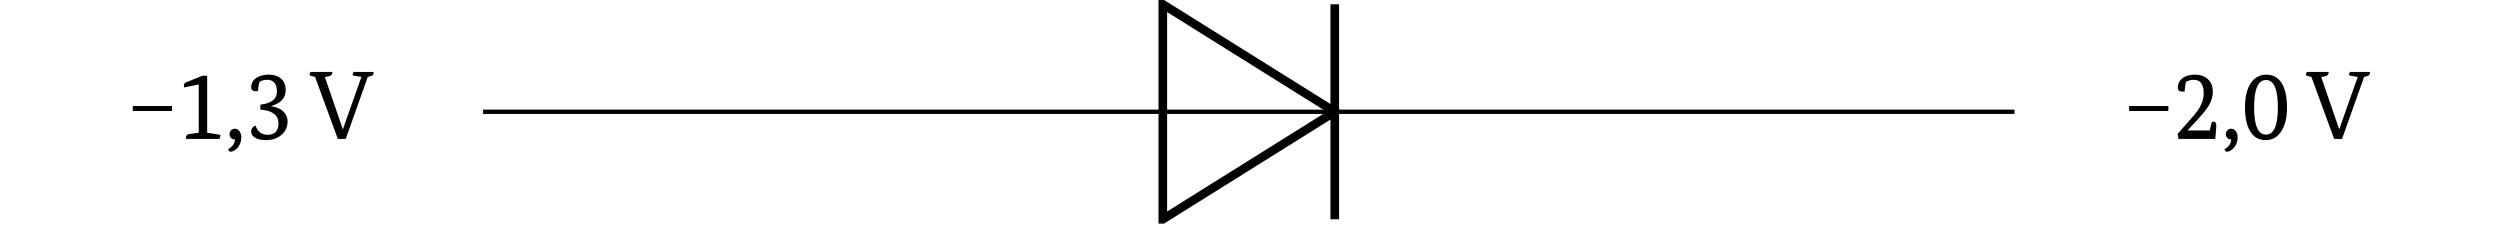 <svg xmlns="http://www.w3.org/2000/svg" xmlns:xlink="http://www.w3.org/1999/xlink" width="226.772" height="20.639"><defs><path id="a" d="M3.984-2.531H.422v-.453h3.562Zm0 0"/><path id="b" d="M2-.562v-4.375l-1.328.265a1 1 0 0 1-.016-.187c0-.133.07-.227.219-.282l1.453-.593h.438v5.172l1.078.171q.124.018.125.094 0 .081-.094.297H.859a.16.16 0 0 1-.015-.078q0-.311.281-.36Zm0 0"/><path id="c" d="M.875-.922q.247 0 .406.219.172.205.172.562 0 .574-.375.985-.315.311-.61.312c-.093 0-.163-.078-.202-.234Q.84.622.875.047a.5.5 0 0 1-.344-.125.47.47 0 0 1-.14-.344q0-.217.14-.36a.47.47 0 0 1 .344-.14m0 0"/><path id="d" d="M1.36-3.11q1.5-.168 1.5-1.187 0-1.061-.891-1.062c-.274 0-.5.062-.688.187-.074.25-.117.524-.125.813a.6.6 0 0 1-.203.03c-.281 0-.422-.116-.422-.359q0-.513.438-.828.45-.311 1.172-.312.7 0 1.109.375.406.362.406 1 0 .611-.406 1-.3.27-.89.469v.03q.702.095 1.078.47c.257.242.39.543.39.906q0 .722-.547 1.203-.55.485-1.406.484c-.48 0-.84-.097-1.078-.28a.6.6 0 0 1-.266-.5q0-.39.39-.532.142.344.282.484c.195.23.469.344.813.344Q3-.375 3-1.422q0-1.106-1.64-1.234Zm0 0"/><path id="e" d="M5.75-6.078c.008.023.016.047.016.078 0 .168-.102.273-.297.313l-.235.062-2 5.625h-.718L.453-5.625l-.375-.094q-.124-.028-.125-.11c0-.05.035-.132.094-.25h1.969V-6c0 .156-.102.262-.297.313l-.375.078L2.969-.891h.015l1.672-4.734-.672-.11q-.127-.029-.125-.093 0-.075.094-.25Zm0 0"/><path id="h" d="m.422-.453 1.484-1.703q.874-.996.875-1.969 0-1.232-.89-1.234-.364 0-.703.172a3.3 3.3 0 0 0-.125.875q-.111.016-.204.015-.42.001-.421-.344 0-.543.421-.859Q1.28-5.828 2-5.828q.716.001 1.156.406.452.41.453 1.14 0 .676-.421 1.345-.27.422-.891 1.109L1.328-.781v.015h2l.188-.765a.5.5 0 0 1 .187-.032c.145 0 .219.118.219.344q0 .345-.094 1.219H.5Zm0 0"/><path id="i" d="M2.203-.39c.719 0 1.078-.82 1.078-2.47q0-2.484-1.078-2.484T1.125-2.859c0 1.648.36 2.468 1.078 2.468m-.031.5q-.88.002-1.36-.735-.515-.781-.515-2.234 0-1.455.562-2.25c.344-.477.805-.72 1.391-.72.57 0 1.02.243 1.344.72q.515.784.515 2.25 0 1.453-.562 2.234c-.336.492-.793.734-1.375.734m0 0"/><clipPath id="f"><path d="M94 0h39v20.285H94Zm0 0"/></clipPath><clipPath id="g"><path d="M120 0h2v20.285h-2Zm0 0"/></clipPath></defs><use xlink:href="#a" x="11.621" y="12.601"/><use xlink:href="#b" x="16.027" y="12.601"/><use xlink:href="#c" x="20.433" y="12.601"/><use xlink:href="#d" x="22.257" y="12.601"/><use xlink:href="#e" x="28.126" y="12.601"/><path fill="none" stroke="#000" stroke-miterlimit="10" stroke-width=".392" d="M43.82 10.14h61.657m15.597 0h61.657"/><g clip-path="url(#f)"><path fill="none" stroke="#000" stroke-miterlimit="10" stroke-width=".783" d="M121.074 10.14 105.477.39v19.5Zm0 0"/></g><path fill="none" stroke="#000" stroke-miterlimit="10" stroke-width=".392" d="M121.074 10.14h-15.597"/><g clip-path="url(#g)"><path fill="none" stroke="#000" stroke-miterlimit="10" stroke-width=".783" d="M121.074 19.89V.39"/></g><use xlink:href="#a" x="192.706" y="12.601"/><use xlink:href="#h" x="197.112" y="12.601"/><use xlink:href="#c" x="201.518" y="12.601"/><use xlink:href="#i" x="203.342" y="12.601"/><use xlink:href="#e" x="209.211" y="12.601"/></svg>
